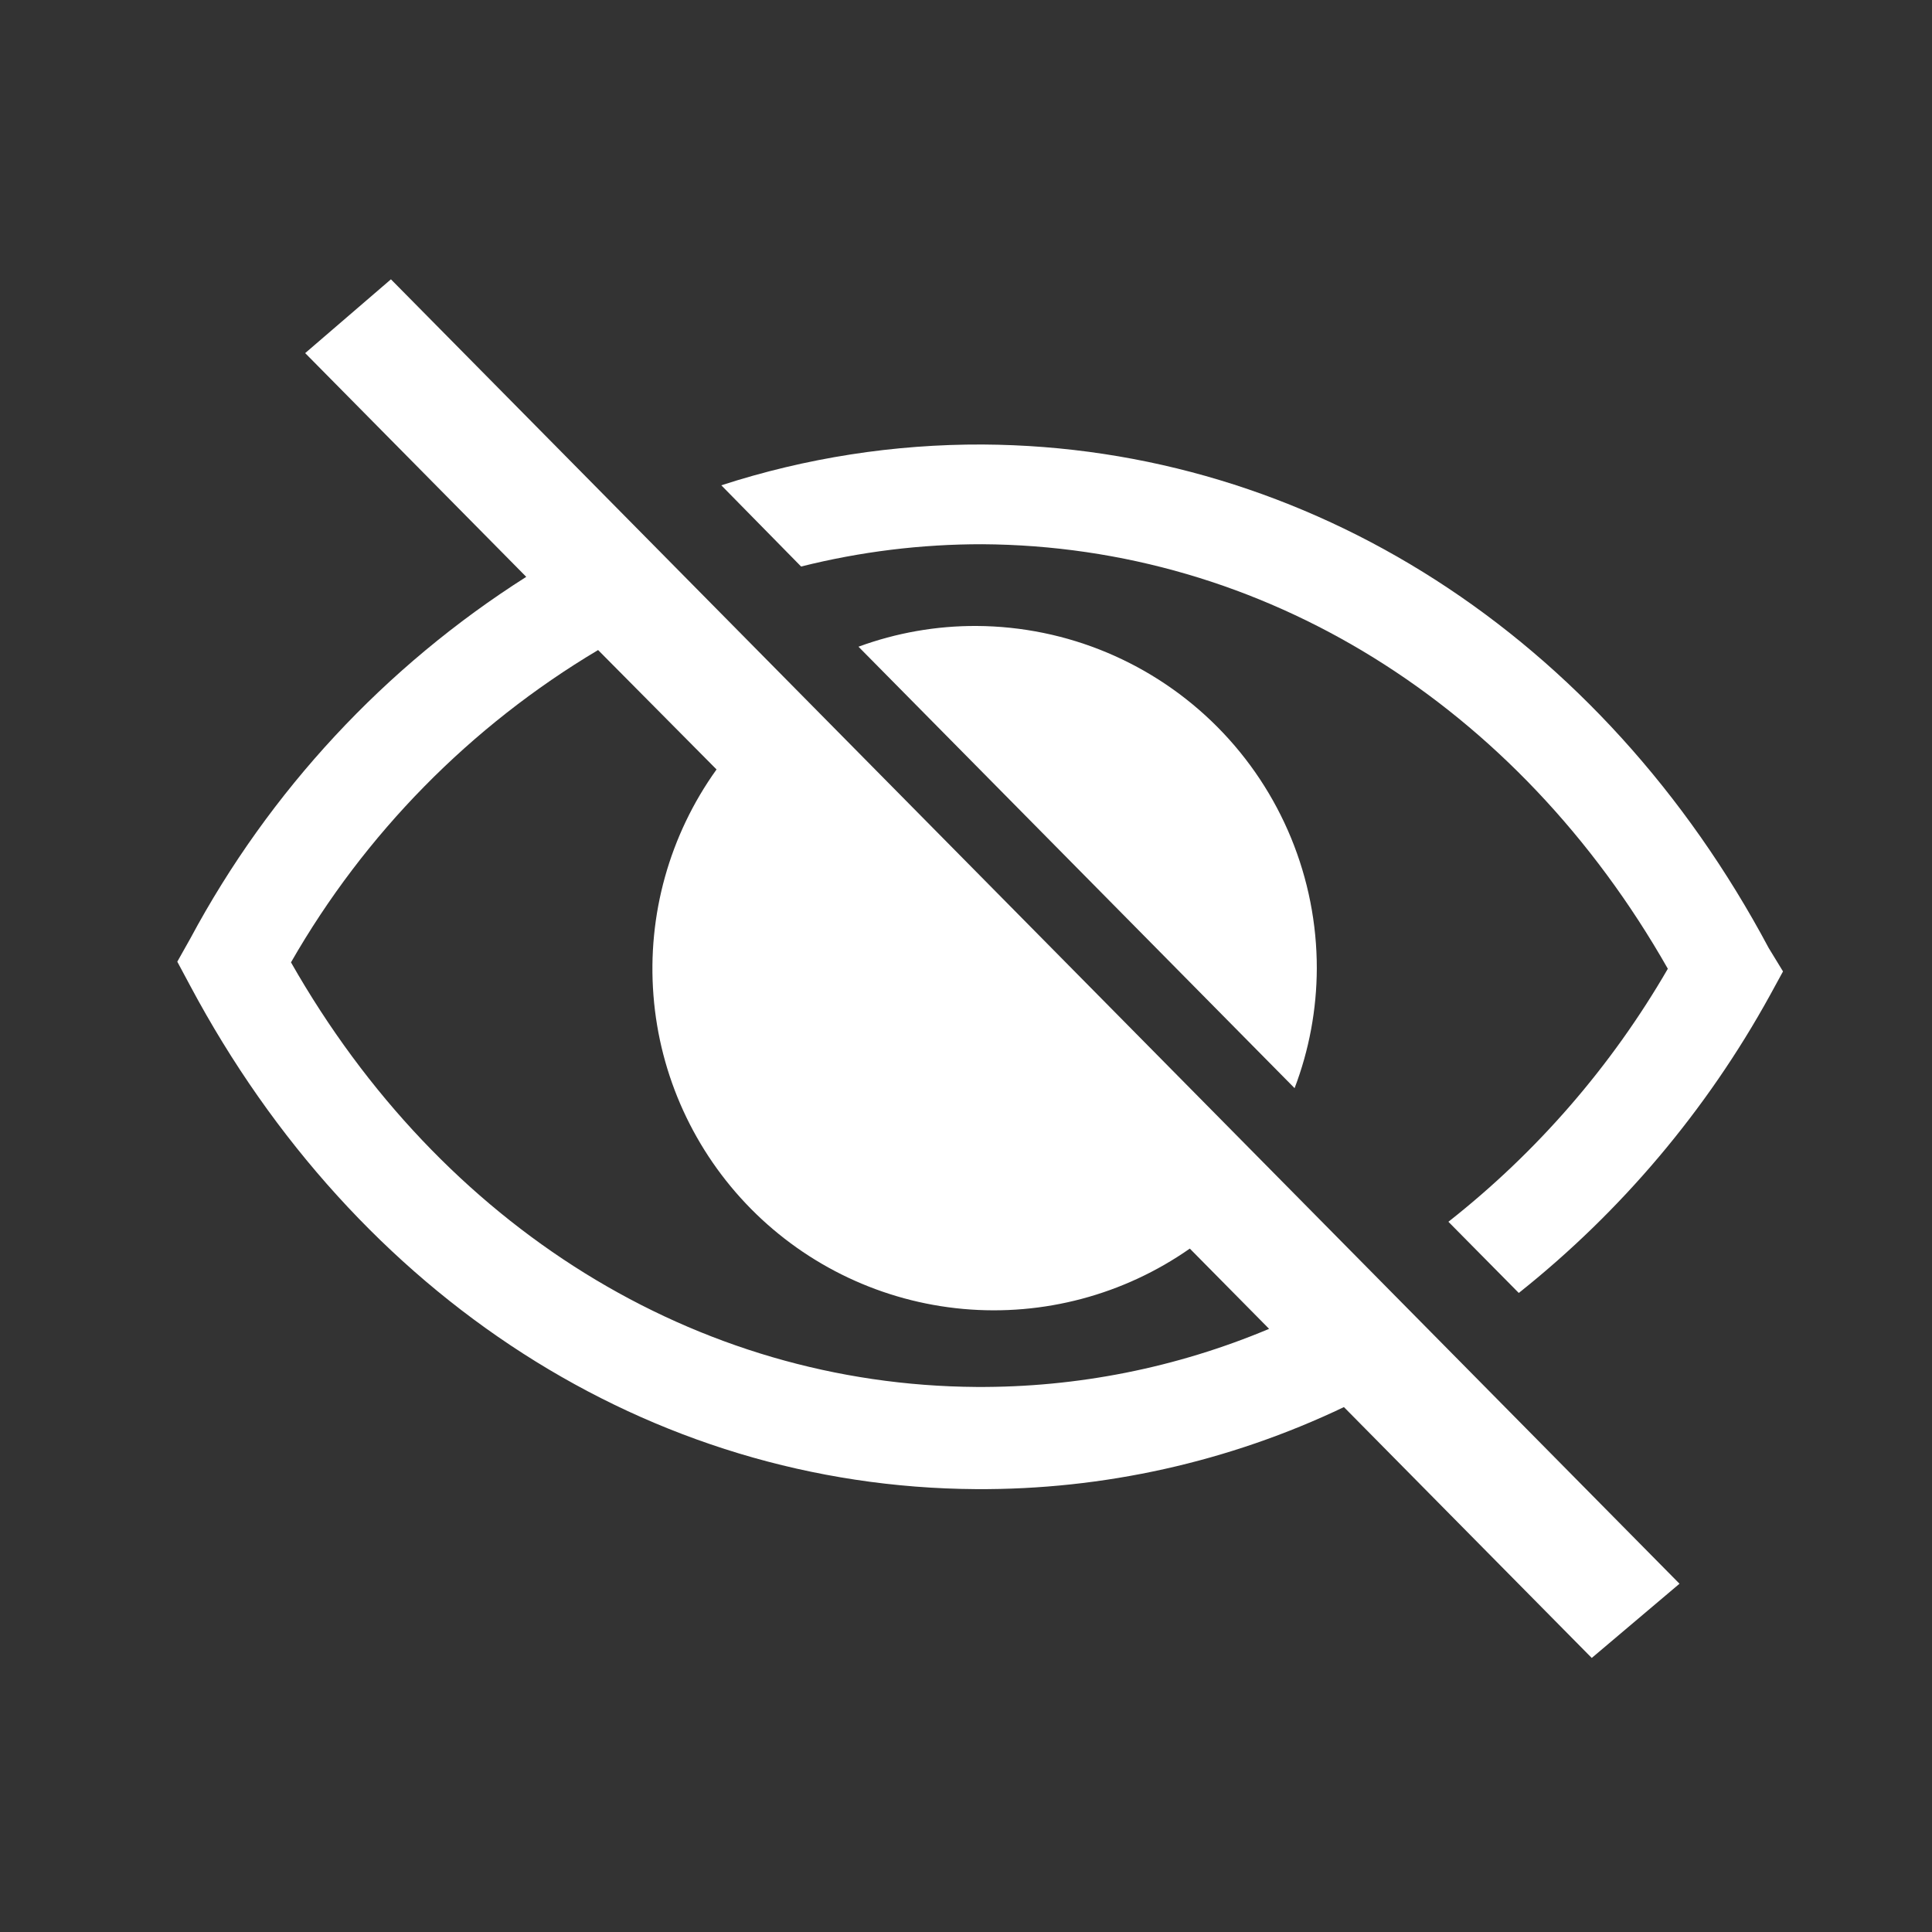 <svg width="26" height="26" viewBox="0 0 26 26" fill="none" xmlns="http://www.w3.org/2000/svg">
<rect x="0" y="0" width="26" height="26" fill="#333333" stroke="none"/>
<path d="M13.145 8.424C12.602 8.421 12.063 8.516 11.553 8.703L17.422 14.644C17.618 14.13 17.719 13.585 17.721 13.035C17.723 11.818 17.242 10.649 16.385 9.785C15.527 8.921 14.363 8.431 13.145 8.424Z" fill="white"/>
<path d="M23.802 12.757C21.566 8.562 17.616 6.008 13.227 5.982C12.032 5.977 10.844 6.162 9.707 6.531L10.781 7.624C11.578 7.424 12.397 7.323 13.219 7.324C16.997 7.347 20.42 9.475 22.445 13.037C21.686 14.349 20.683 15.505 19.492 16.442L20.439 17.4C21.819 16.302 22.968 14.94 23.819 13.395L23.995 13.073L23.802 12.757Z" fill="white"/>
<path d="M4.107 4.752L7.082 7.763C5.182 8.969 3.626 10.644 2.563 12.627L2.386 12.942L2.559 13.265C4.795 17.459 8.745 20.013 13.134 20.04C14.847 20.051 16.54 19.674 18.086 18.936L21.421 22.312L22.602 21.313L5.261 3.759L4.107 4.752ZM9.643 10.355C9.01 11.237 8.709 12.314 8.794 13.396C8.878 14.478 9.343 15.495 10.106 16.268C10.869 17.04 11.88 17.517 12.961 17.615C14.042 17.713 15.123 17.425 16.012 16.803L17.079 17.883C15.833 18.407 14.494 18.673 13.142 18.665C9.364 18.641 5.941 16.513 3.916 12.951C4.909 11.218 6.333 9.77 8.049 8.748L9.643 10.355Z" fill="white"/>
</svg>
